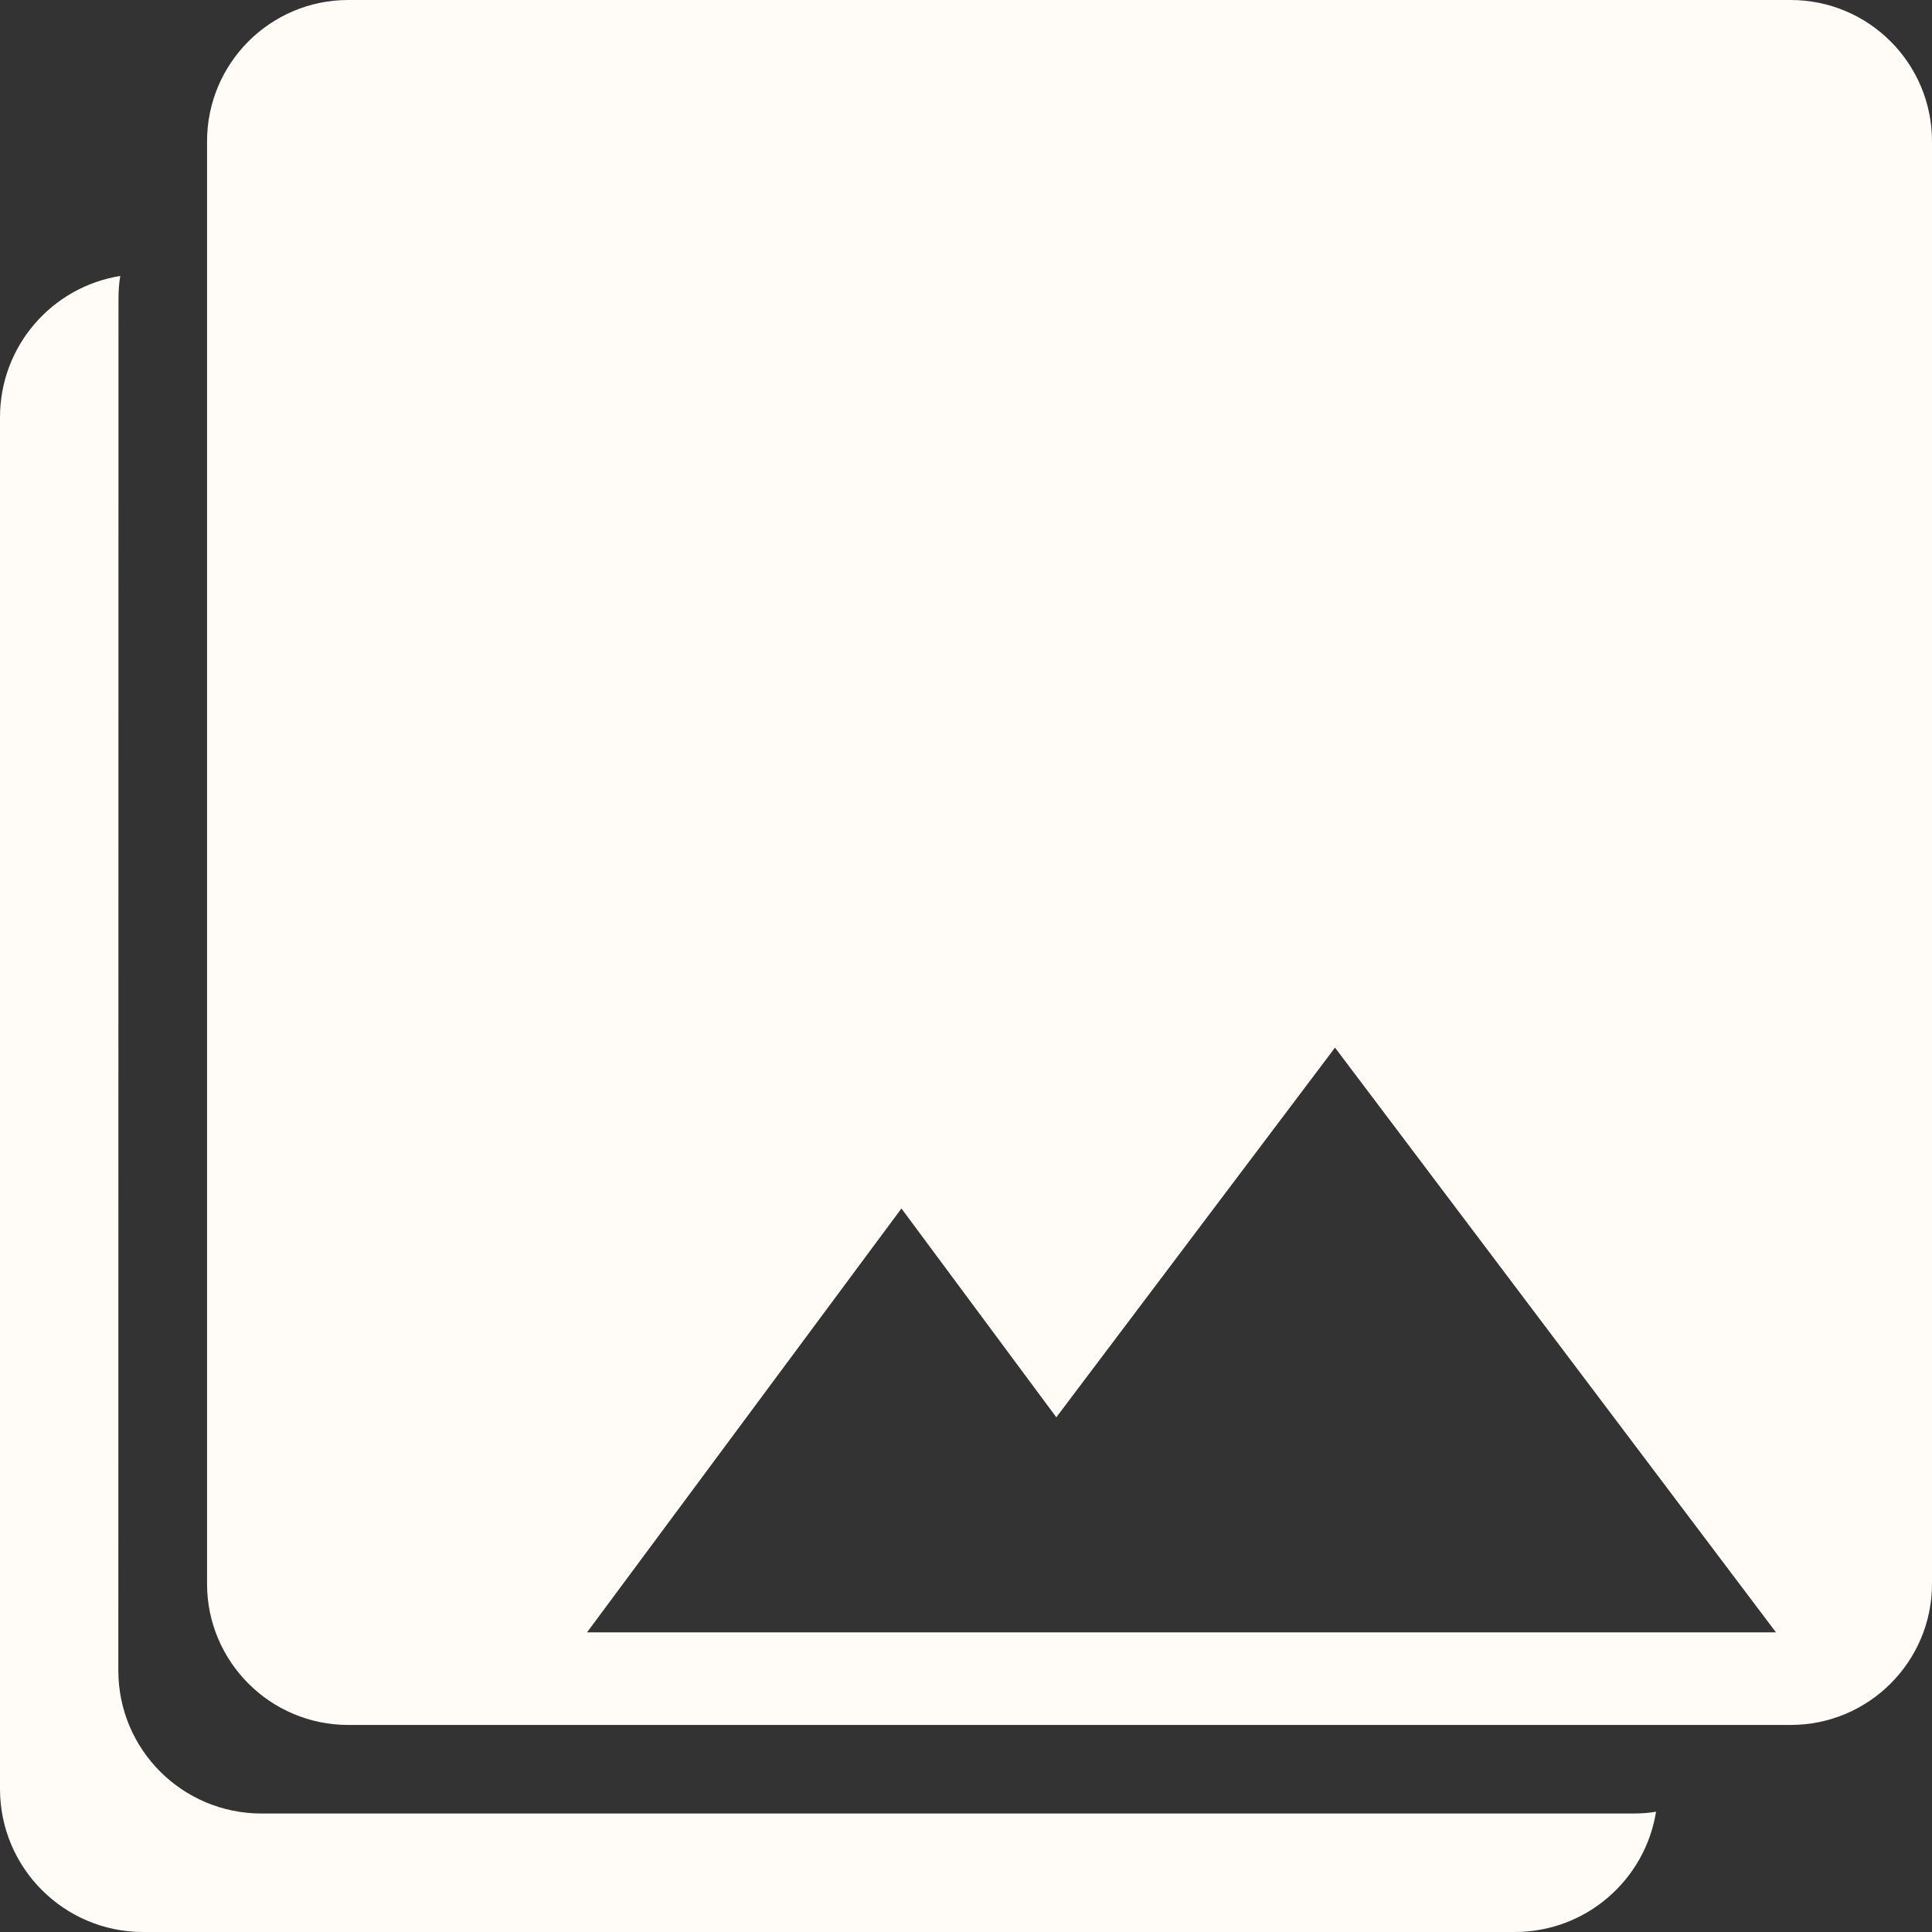 <svg width="12" height="12" viewBox="0 0 12 12" fill="none" xmlns="http://www.w3.org/2000/svg">
<rect x="0" y="0" width="12" height="12" fill="#333333" stroke="none"/>
<path fill-rule="evenodd" clip-rule="evenodd" d="M10.286 11.253C10.239 11.261 10.192 11.264 10.144 11.264L1.624 11.264C1.133 11.264 0.735 10.867 0.735 10.376L0.736 1.856C0.736 1.808 0.739 1.76 0.747 1.714C0.323 1.782 7.83487e-07 2.149 7.44801e-07 2.592L0 11.111C-7.76951e-08 11.602 0.398 12 0.889 12L9.408 12C9.851 12 10.218 11.677 10.286 11.253Z" fill="#FFFCF8"/>
<path fill-rule="evenodd" clip-rule="evenodd" d="M1.286 0.878C1.286 0.393 1.679 0 2.163 0H11.122C11.607 0 12 0.393 12 0.878V9.837C12 10.321 11.607 10.714 11.122 10.714H2.163C1.679 10.714 1.286 10.321 1.286 9.837V0.878ZM8.292 6.507L11.031 10.139H7.551H5.553H3.646L5.599 7.506L6.561 8.803L8.292 6.507Z" fill="#FFFCF8"/>
</svg>
